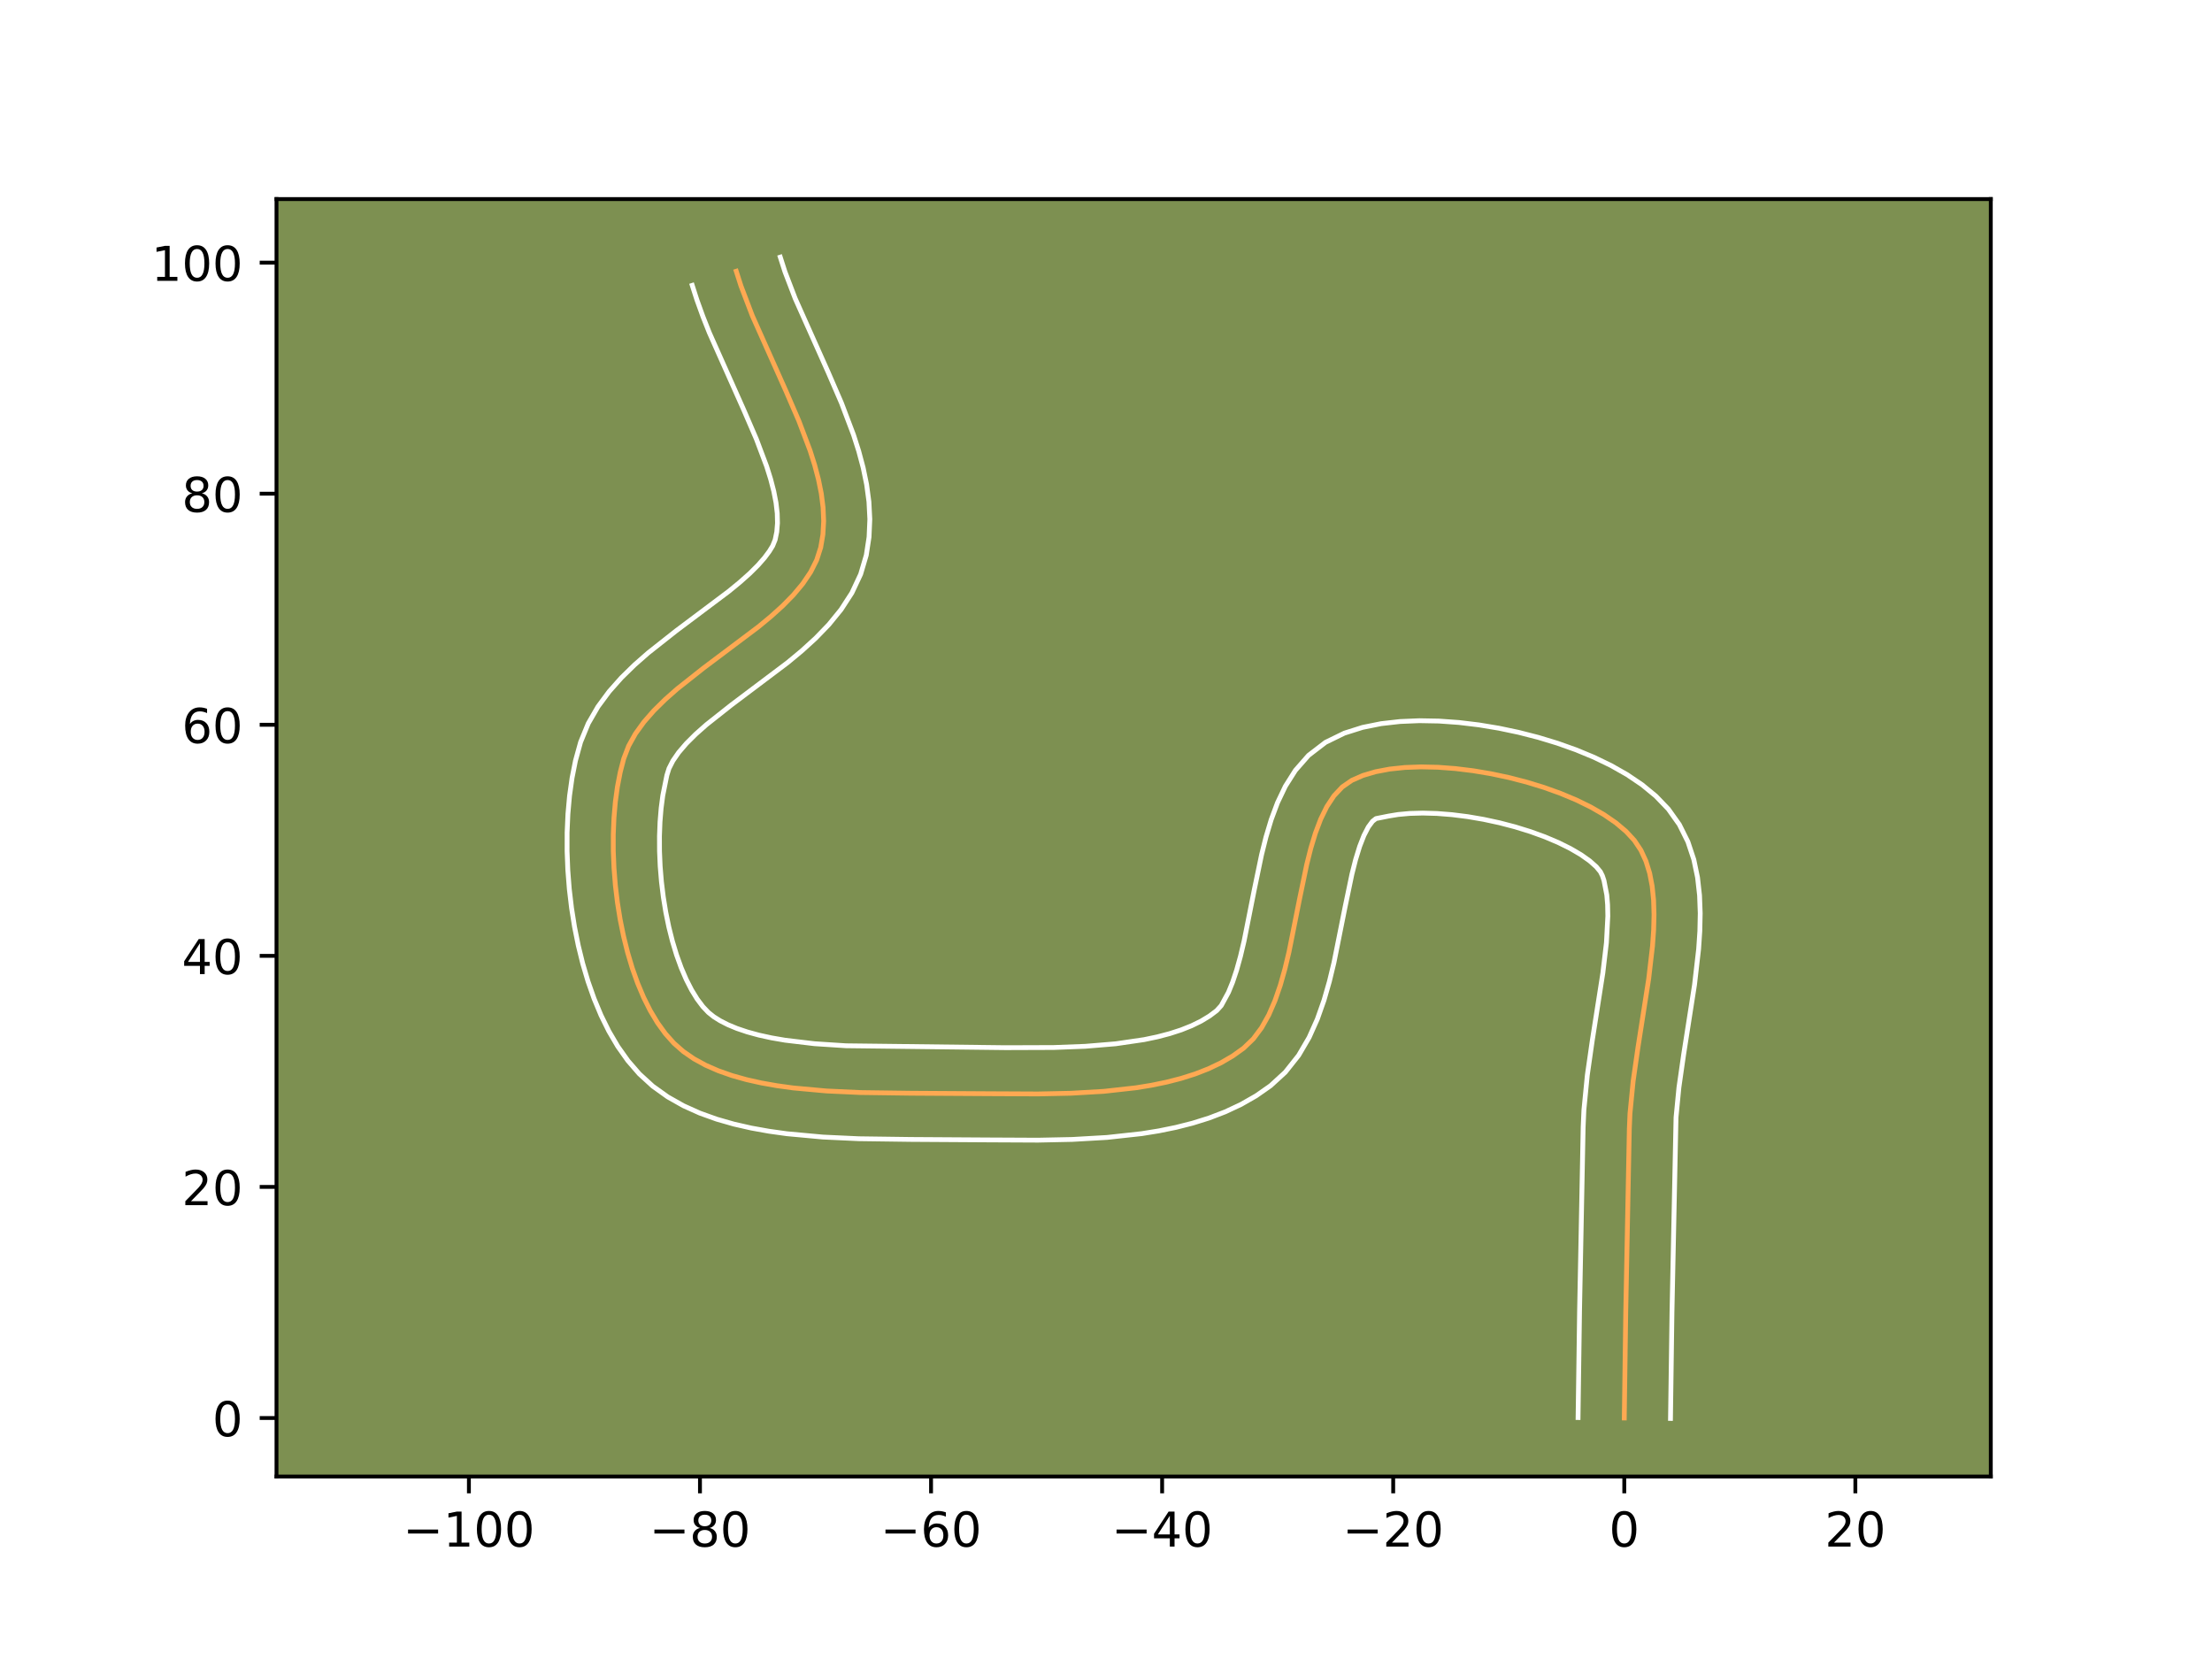 <?xml version="1.0" encoding="utf-8" standalone="no"?>
<!DOCTYPE svg PUBLIC "-//W3C//DTD SVG 1.1//EN"
  "http://www.w3.org/Graphics/SVG/1.1/DTD/svg11.dtd">
<!-- Created with matplotlib (https://matplotlib.org/) -->
<svg height="345.6pt" version="1.1" viewBox="0 0 460.8 345.6" width="460.8pt" xmlns="http://www.w3.org/2000/svg" xmlns:xlink="http://www.w3.org/1999/xlink">
 <defs>
  <style type="text/css">*{stroke-linecap:butt;stroke-linejoin:round;}</style>
 </defs>
 <g id="figure_1">
  <g id="patch_1">
   <path d="M 0 345.6 
L 460.8 345.6 
L 460.8 0 
L 0 0 
z
" style="fill:#ffffff;"/>
  </g>
  <g id="axes_1">
   <g id="patch_2">
    <path d="M 57.6 307.584 
L 414.72 307.584 
L 414.72 41.472 
L 57.6 41.472 
z
" style="fill:#7d9051;"/>
   </g>
   <g id="matplotlib.axis_1">
    <g id="xtick_1">
     <g id="line2d_1">
      <defs>
       <path d="M 0 0 
L 0 3.5 
" id="mc7ee4ac36c" style="stroke:#000000;stroke-width:0.8;"/>
      </defs>
      <g>
       <use style="stroke:#000000;stroke-width:0.8;" x="97.68" xlink:href="#mc7ee4ac36c" y="307.584"/>
      </g>
     </g>
     <g id="text_1">
      <!-- −100 -->
      <g transform="translate(83.946 322.182)scale(0.1 -0.1)">
       <defs>
        <path d="M 10.594 35.5 
L 73.188 35.5 
L 73.188 27.203 
L 10.594 27.203 
z
" id="DejaVuSans-8722"/>
        <path d="M 12.406 8.297 
L 28.516 8.297 
L 28.516 63.922 
L 10.984 60.406 
L 10.984 69.391 
L 28.422 72.906 
L 38.281 72.906 
L 38.281 8.297 
L 54.391 8.297 
L 54.391 0 
L 12.406 0 
z
" id="DejaVuSans-49"/>
        <path d="M 31.781 66.406 
Q 24.172 66.406 20.328 58.906 
Q 16.5 51.422 16.5 36.375 
Q 16.5 21.391 20.328 13.891 
Q 24.172 6.391 31.781 6.391 
Q 39.453 6.391 43.281 13.891 
Q 47.125 21.391 47.125 36.375 
Q 47.125 51.422 43.281 58.906 
Q 39.453 66.406 31.781 66.406 
z
M 31.781 74.219 
Q 44.047 74.219 50.516 64.516 
Q 56.984 54.828 56.984 36.375 
Q 56.984 17.969 50.516 8.266 
Q 44.047 -1.422 31.781 -1.422 
Q 19.531 -1.422 13.062 8.266 
Q 6.594 17.969 6.594 36.375 
Q 6.594 54.828 13.062 64.516 
Q 19.531 74.219 31.781 74.219 
z
" id="DejaVuSans-48"/>
       </defs>
       <use xlink:href="#DejaVuSans-8722"/>
       <use x="83.789" xlink:href="#DejaVuSans-49"/>
       <use x="147.412" xlink:href="#DejaVuSans-48"/>
       <use x="211.035" xlink:href="#DejaVuSans-48"/>
      </g>
     </g>
    </g>
    <g id="xtick_2">
     <g id="line2d_2">
      <g>
       <use style="stroke:#000000;stroke-width:0.8;" x="145.817" xlink:href="#mc7ee4ac36c" y="307.584"/>
      </g>
     </g>
     <g id="text_2">
      <!-- −80 -->
      <g transform="translate(135.265 322.182)scale(0.1 -0.1)">
       <defs>
        <path d="M 31.781 34.625 
Q 24.75 34.625 20.719 30.859 
Q 16.703 27.094 16.703 20.516 
Q 16.703 13.922 20.719 10.156 
Q 24.75 6.391 31.781 6.391 
Q 38.812 6.391 42.859 10.172 
Q 46.922 13.969 46.922 20.516 
Q 46.922 27.094 42.891 30.859 
Q 38.875 34.625 31.781 34.625 
z
M 21.922 38.812 
Q 15.578 40.375 12.031 44.719 
Q 8.5 49.078 8.5 55.328 
Q 8.5 64.062 14.719 69.141 
Q 20.953 74.219 31.781 74.219 
Q 42.672 74.219 48.875 69.141 
Q 55.078 64.062 55.078 55.328 
Q 55.078 49.078 51.531 44.719 
Q 48 40.375 41.703 38.812 
Q 48.828 37.156 52.797 32.312 
Q 56.781 27.484 56.781 20.516 
Q 56.781 9.906 50.312 4.234 
Q 43.844 -1.422 31.781 -1.422 
Q 19.734 -1.422 13.25 4.234 
Q 6.781 9.906 6.781 20.516 
Q 6.781 27.484 10.781 32.312 
Q 14.797 37.156 21.922 38.812 
z
M 18.312 54.391 
Q 18.312 48.734 21.844 45.562 
Q 25.391 42.391 31.781 42.391 
Q 38.141 42.391 41.719 45.562 
Q 45.312 48.734 45.312 54.391 
Q 45.312 60.062 41.719 63.234 
Q 38.141 66.406 31.781 66.406 
Q 25.391 66.406 21.844 63.234 
Q 18.312 60.062 18.312 54.391 
z
" id="DejaVuSans-56"/>
       </defs>
       <use xlink:href="#DejaVuSans-8722"/>
       <use x="83.789" xlink:href="#DejaVuSans-56"/>
       <use x="147.412" xlink:href="#DejaVuSans-48"/>
      </g>
     </g>
    </g>
    <g id="xtick_3">
     <g id="line2d_3">
      <g>
       <use style="stroke:#000000;stroke-width:0.8;" x="193.955" xlink:href="#mc7ee4ac36c" y="307.584"/>
      </g>
     </g>
     <g id="text_3">
      <!-- −60 -->
      <g transform="translate(183.402 322.182)scale(0.1 -0.1)">
       <defs>
        <path d="M 33.016 40.375 
Q 26.375 40.375 22.484 35.828 
Q 18.609 31.297 18.609 23.391 
Q 18.609 15.531 22.484 10.953 
Q 26.375 6.391 33.016 6.391 
Q 39.656 6.391 43.531 10.953 
Q 47.406 15.531 47.406 23.391 
Q 47.406 31.297 43.531 35.828 
Q 39.656 40.375 33.016 40.375 
z
M 52.594 71.297 
L 52.594 62.312 
Q 48.875 64.062 45.094 64.984 
Q 41.312 65.922 37.594 65.922 
Q 27.828 65.922 22.672 59.328 
Q 17.531 52.734 16.797 39.406 
Q 19.672 43.656 24.016 45.922 
Q 28.375 48.188 33.594 48.188 
Q 44.578 48.188 50.953 41.516 
Q 57.328 34.859 57.328 23.391 
Q 57.328 12.156 50.688 5.359 
Q 44.047 -1.422 33.016 -1.422 
Q 20.359 -1.422 13.672 8.266 
Q 6.984 17.969 6.984 36.375 
Q 6.984 53.656 15.188 63.938 
Q 23.391 74.219 37.203 74.219 
Q 40.922 74.219 44.703 73.484 
Q 48.484 72.75 52.594 71.297 
z
" id="DejaVuSans-54"/>
       </defs>
       <use xlink:href="#DejaVuSans-8722"/>
       <use x="83.789" xlink:href="#DejaVuSans-54"/>
       <use x="147.412" xlink:href="#DejaVuSans-48"/>
      </g>
     </g>
    </g>
    <g id="xtick_4">
     <g id="line2d_4">
      <g>
       <use style="stroke:#000000;stroke-width:0.8;" x="242.092" xlink:href="#mc7ee4ac36c" y="307.584"/>
      </g>
     </g>
     <g id="text_4">
      <!-- −40 -->
      <g transform="translate(231.54 322.182)scale(0.1 -0.1)">
       <defs>
        <path d="M 37.797 64.312 
L 12.891 25.391 
L 37.797 25.391 
z
M 35.203 72.906 
L 47.609 72.906 
L 47.609 25.391 
L 58.016 25.391 
L 58.016 17.188 
L 47.609 17.188 
L 47.609 0 
L 37.797 0 
L 37.797 17.188 
L 4.891 17.188 
L 4.891 26.703 
z
" id="DejaVuSans-52"/>
       </defs>
       <use xlink:href="#DejaVuSans-8722"/>
       <use x="83.789" xlink:href="#DejaVuSans-52"/>
       <use x="147.412" xlink:href="#DejaVuSans-48"/>
      </g>
     </g>
    </g>
    <g id="xtick_5">
     <g id="line2d_5">
      <g>
       <use style="stroke:#000000;stroke-width:0.8;" x="290.229" xlink:href="#mc7ee4ac36c" y="307.584"/>
      </g>
     </g>
     <g id="text_5">
      <!-- −20 -->
      <g transform="translate(279.677 322.182)scale(0.1 -0.1)">
       <defs>
        <path d="M 19.188 8.297 
L 53.609 8.297 
L 53.609 0 
L 7.328 0 
L 7.328 8.297 
Q 12.938 14.109 22.625 23.891 
Q 32.328 33.688 34.812 36.531 
Q 39.547 41.844 41.422 45.531 
Q 43.312 49.219 43.312 52.781 
Q 43.312 58.594 39.234 62.25 
Q 35.156 65.922 28.609 65.922 
Q 23.969 65.922 18.812 64.312 
Q 13.672 62.703 7.812 59.422 
L 7.812 69.391 
Q 13.766 71.781 18.938 73 
Q 24.125 74.219 28.422 74.219 
Q 39.75 74.219 46.484 68.547 
Q 53.219 62.891 53.219 53.422 
Q 53.219 48.922 51.531 44.891 
Q 49.859 40.875 45.406 35.406 
Q 44.188 33.984 37.641 27.219 
Q 31.109 20.453 19.188 8.297 
z
" id="DejaVuSans-50"/>
       </defs>
       <use xlink:href="#DejaVuSans-8722"/>
       <use x="83.789" xlink:href="#DejaVuSans-50"/>
       <use x="147.412" xlink:href="#DejaVuSans-48"/>
      </g>
     </g>
    </g>
    <g id="xtick_6">
     <g id="line2d_6">
      <g>
       <use style="stroke:#000000;stroke-width:0.8;" x="338.367" xlink:href="#mc7ee4ac36c" y="307.584"/>
      </g>
     </g>
     <g id="text_6">
      <!-- 0 -->
      <g transform="translate(335.185 322.182)scale(0.1 -0.1)">
       <use xlink:href="#DejaVuSans-48"/>
      </g>
     </g>
    </g>
    <g id="xtick_7">
     <g id="line2d_7">
      <g>
       <use style="stroke:#000000;stroke-width:0.8;" x="386.504" xlink:href="#mc7ee4ac36c" y="307.584"/>
      </g>
     </g>
     <g id="text_7">
      <!-- 20 -->
      <g transform="translate(380.141 322.182)scale(0.1 -0.1)">
       <use xlink:href="#DejaVuSans-50"/>
       <use x="63.623" xlink:href="#DejaVuSans-48"/>
      </g>
     </g>
    </g>
   </g>
   <g id="matplotlib.axis_2">
    <g id="ytick_1">
     <g id="line2d_8">
      <defs>
       <path d="M 0 0 
L -3.5 0 
" id="m549e350e39" style="stroke:#000000;stroke-width:0.8;"/>
      </defs>
      <g>
       <use style="stroke:#000000;stroke-width:0.8;" x="57.6" xlink:href="#m549e350e39" y="295.395"/>
      </g>
     </g>
     <g id="text_8">
      <!-- 0 -->
      <g transform="translate(44.237 299.195)scale(0.1 -0.1)">
       <use xlink:href="#DejaVuSans-48"/>
      </g>
     </g>
    </g>
    <g id="ytick_2">
     <g id="line2d_9">
      <g>
       <use style="stroke:#000000;stroke-width:0.8;" x="57.6" xlink:href="#m549e350e39" y="247.258"/>
      </g>
     </g>
     <g id="text_9">
      <!-- 20 -->
      <g transform="translate(37.875 251.057)scale(0.1 -0.1)">
       <use xlink:href="#DejaVuSans-50"/>
       <use x="63.623" xlink:href="#DejaVuSans-48"/>
      </g>
     </g>
    </g>
    <g id="ytick_3">
     <g id="line2d_10">
      <g>
       <use style="stroke:#000000;stroke-width:0.8;" x="57.6" xlink:href="#m549e350e39" y="199.121"/>
      </g>
     </g>
     <g id="text_10">
      <!-- 40 -->
      <g transform="translate(37.875 202.92)scale(0.1 -0.1)">
       <use xlink:href="#DejaVuSans-52"/>
       <use x="63.623" xlink:href="#DejaVuSans-48"/>
      </g>
     </g>
    </g>
    <g id="ytick_4">
     <g id="line2d_11">
      <g>
       <use style="stroke:#000000;stroke-width:0.8;" x="57.6" xlink:href="#m549e350e39" y="150.983"/>
      </g>
     </g>
     <g id="text_11">
      <!-- 60 -->
      <g transform="translate(37.875 154.783)scale(0.1 -0.1)">
       <use xlink:href="#DejaVuSans-54"/>
       <use x="63.623" xlink:href="#DejaVuSans-48"/>
      </g>
     </g>
    </g>
    <g id="ytick_5">
     <g id="line2d_12">
      <g>
       <use style="stroke:#000000;stroke-width:0.8;" x="57.6" xlink:href="#m549e350e39" y="102.846"/>
      </g>
     </g>
     <g id="text_12">
      <!-- 80 -->
      <g transform="translate(37.875 106.645)scale(0.1 -0.1)">
       <use xlink:href="#DejaVuSans-56"/>
       <use x="63.623" xlink:href="#DejaVuSans-48"/>
      </g>
     </g>
    </g>
    <g id="ytick_6">
     <g id="line2d_13">
      <g>
       <use style="stroke:#000000;stroke-width:0.8;" x="57.6" xlink:href="#m549e350e39" y="54.709"/>
      </g>
     </g>
     <g id="text_13">
      <!-- 100 -->
      <g transform="translate(31.512 58.508)scale(0.1 -0.1)">
       <use xlink:href="#DejaVuSans-49"/>
       <use x="63.623" xlink:href="#DejaVuSans-48"/>
       <use x="127.246" xlink:href="#DejaVuSans-48"/>
      </g>
     </g>
    </g>
   </g>
   <g id="line2d_14">
    <path clip-path="url(#pfd956b687e)" d="M 338.367 295.395 
L 338.676 273.23 
L 339.417 235.233 
L 339.551 232.004 
L 340.211 225.233 
L 341.222 218.185 
L 343.451 203.921 
L 344.252 197.039 
L 344.482 193.734 
L 344.563 190.547 
L 344.47 187.498 
L 344.176 184.61 
L 343.655 181.902 
L 342.88 179.395 
L 341.827 177.111 
L 340.467 175.07 
L 338.736 173.197 
L 336.616 171.407 
L 334.146 169.71 
L 331.371 168.115 
L 328.331 166.631 
L 325.07 165.267 
L 321.628 164.032 
L 318.049 162.935 
L 314.373 161.985 
L 310.644 161.191 
L 306.904 160.562 
L 303.193 160.108 
L 299.556 159.836 
L 296.033 159.757 
L 292.666 159.879 
L 289.499 160.211 
L 286.572 160.763 
L 283.929 161.543 
L 281.61 162.56 
L 279.614 163.944 
L 277.89 165.785 
L 276.405 168.032 
L 275.128 170.636 
L 274.025 173.546 
L 273.066 176.712 
L 272.218 180.083 
L 270.729 187.244 
L 268.528 198.276 
L 267.675 201.83 
L 266.71 205.239 
L 265.6 208.453 
L 264.313 211.421 
L 262.816 214.093 
L 261.079 216.42 
L 259.069 218.35 
L 256.813 219.967 
L 254.367 221.394 
L 251.749 222.641 
L 248.975 223.722 
L 246.061 224.647 
L 243.023 225.428 
L 239.877 226.077 
L 236.64 226.605 
L 229.957 227.346 
L 223.103 227.743 
L 216.207 227.888 
L 206.07 227.839 
L 189.76 227.738 
L 179.248 227.597 
L 172.171 227.27 
L 165.238 226.639 
L 161.879 226.177 
L 158.619 225.602 
L 155.48 224.899 
L 152.484 224.058 
L 149.651 223.064 
L 147.003 221.905 
L 144.561 220.569 
L 142.347 219.043 
L 140.381 217.314 
L 138.611 215.328 
L 136.969 213.058 
L 135.458 210.53 
L 134.078 207.775 
L 132.831 204.818 
L 131.717 201.689 
L 130.738 198.415 
L 129.895 195.025 
L 129.189 191.547 
L 128.622 188.008 
L 128.194 184.436 
L 127.907 180.86 
L 127.761 177.308 
L 127.759 173.807 
L 127.9 170.386 
L 128.187 167.072 
L 128.621 163.894 
L 129.202 160.88 
L 129.932 158.057 
L 130.953 155.398 
L 132.373 152.849 
L 134.145 150.397 
L 136.22 148.029 
L 138.549 145.732 
L 141.086 143.494 
L 146.587 139.146 
L 157.952 130.604 
L 160.588 128.427 
L 163.045 126.209 
L 165.276 123.936 
L 167.232 121.596 
L 168.865 119.177 
L 170.127 116.666 
L 170.969 114.05 
L 171.427 111.342 
L 171.583 108.565 
L 171.463 105.725 
L 171.095 102.829 
L 170.502 99.882 
L 169.713 96.89 
L 168.753 93.858 
L 166.423 87.699 
L 163.722 81.452 
L 156.714 65.752 
L 154.356 59.561 
L 153.377 56.508 
L 153.377 56.508 
" style="fill:none;stroke:#fea952;stroke-linecap:square;"/>
   </g>
   <g id="line2d_15">
    <path clip-path="url(#pfd956b687e)" d="M 328.74 295.303 
L 329.05 273.052 
L 329.798 234.834 
L 329.955 231.218 
L 330.671 223.94 
L 331.714 216.668 
L 333.903 202.691 
L 334.648 196.371 
L 334.94 190.841 
L 334.892 188.474 
L 334.722 186.429 
L 334.139 183.429 
L 333.814 182.449 
L 333.395 181.603 
L 332.527 180.555 
L 331.163 179.342 
L 329.349 178.058 
L 327.147 176.767 
L 324.617 175.513 
L 321.818 174.329 
L 318.807 173.237 
L 315.639 172.256 
L 312.369 171.402 
L 309.048 170.686 
L 305.733 170.118 
L 302.477 169.709 
L 299.339 169.461 
L 296.381 169.378 
L 293.671 169.454 
L 291.282 169.672 
L 289.296 169.997 
L 286.641 170.526 
L 285.922 171.092 
L 285.048 172.273 
L 284.131 174.046 
L 283.239 176.337 
L 282.403 179.059 
L 281.625 182.133 
L 280.184 189.054 
L 277.89 200.522 
L 276.939 204.454 
L 275.81 208.383 
L 274.432 212.283 
L 272.713 216.124 
L 270.531 219.853 
L 267.748 223.363 
L 264.676 226.176 
L 261.663 228.283 
L 258.509 230.084 
L 255.244 231.612 
L 251.888 232.898 
L 248.458 233.971 
L 244.968 234.857 
L 241.427 235.579 
L 237.848 236.157 
L 230.619 236.95 
L 223.377 237.366 
L 216.229 237.516 
L 205.948 237.466 
L 189.712 237.365 
L 178.89 237.218 
L 171.426 236.869 
L 163.928 236.177 
L 160.204 235.658 
L 156.517 234.997 
L 152.876 234.168 
L 149.297 233.142 
L 145.792 231.884 
L 142.382 230.351 
L 139.098 228.497 
L 135.989 226.273 
L 133.194 223.72 
L 130.808 220.968 
L 128.706 217.999 
L 126.85 214.841 
L 125.208 211.517 
L 123.761 208.047 
L 122.493 204.447 
L 121.395 200.739 
L 120.46 196.94 
L 119.683 193.071 
L 119.063 189.153 
L 118.597 185.207 
L 118.287 181.254 
L 118.134 177.314 
L 118.139 173.408 
L 118.309 169.555 
L 118.648 165.77 
L 119.168 162.071 
L 119.881 158.469 
L 120.945 154.606 
L 122.543 150.713 
L 124.569 147.211 
L 126.903 144.053 
L 129.461 141.172 
L 132.181 138.512 
L 135.013 136.024 
L 140.836 131.425 
L 151.821 123.181 
L 154.136 121.281 
L 156.174 119.465 
L 157.889 117.761 
L 159.252 116.21 
L 160.262 114.854 
L 160.963 113.714 
L 161.476 112.447 
L 161.814 110.802 
L 161.964 108.969 
L 161.913 106.942 
L 161.656 104.725 
L 161.193 102.337 
L 160.535 99.797 
L 159.696 97.123 
L 157.556 91.448 
L 154.954 85.427 
L 147.769 69.312 
L 146.429 65.934 
L 145.188 62.501 
L 144.209 59.447 
L 144.209 59.447 
" style="fill:none;stroke:#ffffff;stroke-linecap:square;"/>
   </g>
   <g id="line2d_16">
    <path clip-path="url(#pfd956b687e)" d="M 347.994 295.488 
L 348.302 273.407 
L 349.146 232.79 
L 349.752 226.527 
L 350.729 219.702 
L 353 205.152 
L 353.856 197.708 
L 354.106 193.98 
L 354.186 190.252 
L 354.048 186.523 
L 353.63 182.79 
L 352.853 179.06 
L 351.622 175.362 
L 349.839 171.774 
L 347.539 168.538 
L 344.945 165.839 
L 342.068 163.473 
L 338.943 161.363 
L 335.595 159.464 
L 332.046 157.749 
L 328.322 156.206 
L 324.449 154.827 
L 320.458 153.614 
L 316.378 152.569 
L 312.24 151.697 
L 308.075 151.006 
L 303.91 150.507 
L 299.772 150.211 
L 295.684 150.136 
L 291.662 150.304 
L 287.716 150.75 
L 283.848 151.529 
L 280.061 152.726 
L 276.124 154.649 
L 272.588 157.362 
L 269.858 160.477 
L 267.762 163.791 
L 266.124 167.225 
L 264.811 170.754 
L 263.729 174.364 
L 262.812 178.034 
L 261.273 185.434 
L 259.166 196.03 
L 258.412 199.207 
L 257.61 202.095 
L 256.767 204.622 
L 255.912 206.718 
L 254.41 209.476 
L 253.463 210.524 
L 251.962 211.651 
L 250.225 212.703 
L 248.254 213.67 
L 246.062 214.546 
L 243.663 215.323 
L 241.078 215.999 
L 238.327 216.575 
L 232.414 217.44 
L 226.093 217.964 
L 219.52 218.214 
L 209.506 218.249 
L 176.233 217.852 
L 169.679 217.424 
L 163.553 216.696 
L 160.721 216.207 
L 158.084 215.631 
L 155.671 214.973 
L 153.51 214.244 
L 151.624 213.459 
L 150.024 212.642 
L 148.705 211.814 
L 147.568 210.908 
L 146.413 209.688 
L 145.232 208.117 
L 144.067 206.22 
L 142.949 204.032 
L 141.901 201.59 
L 140.941 198.931 
L 140.081 196.092 
L 139.33 193.111 
L 138.695 190.022 
L 138.181 186.862 
L 137.79 183.665 
L 137.526 180.466 
L 137.389 177.301 
L 137.378 174.205 
L 137.492 171.216 
L 137.726 168.373 
L 138.074 165.717 
L 138.92 161.508 
L 139.363 160.084 
L 140.178 158.487 
L 141.386 156.741 
L 142.978 154.885 
L 144.918 152.952 
L 147.159 150.965 
L 152.337 146.868 
L 164.082 138.027 
L 167.039 135.573 
L 169.916 132.953 
L 172.662 130.111 
L 175.211 126.983 
L 177.467 123.5 
L 179.29 119.618 
L 180.462 115.654 
L 181.039 111.882 
L 181.202 108.16 
L 181.014 104.509 
L 180.533 100.933 
L 179.812 97.427 
L 178.891 93.982 
L 177.809 90.592 
L 175.291 83.95 
L 172.49 77.476 
L 165.659 62.192 
L 163.524 56.621 
L 162.545 53.568 
L 162.545 53.568 
" style="fill:none;stroke:#ffffff;stroke-linecap:square;"/>
   </g>
   <g id="patch_3">
    <path d="M 57.6 307.584 
L 57.6 41.472 
" style="fill:none;stroke:#000000;stroke-linecap:square;stroke-linejoin:miter;stroke-width:0.8;"/>
   </g>
   <g id="patch_4">
    <path d="M 414.72 307.584 
L 414.72 41.472 
" style="fill:none;stroke:#000000;stroke-linecap:square;stroke-linejoin:miter;stroke-width:0.8;"/>
   </g>
   <g id="patch_5">
    <path d="M 57.6 307.584 
L 414.72 307.584 
" style="fill:none;stroke:#000000;stroke-linecap:square;stroke-linejoin:miter;stroke-width:0.8;"/>
   </g>
   <g id="patch_6">
    <path d="M 57.6 41.472 
L 414.72 41.472 
" style="fill:none;stroke:#000000;stroke-linecap:square;stroke-linejoin:miter;stroke-width:0.8;"/>
   </g>
  </g>
 </g>
 <defs>
  <clipPath id="pfd956b687e">
   <rect height="266.112" width="357.12" x="57.6" y="41.472"/>
  </clipPath>
 </defs>
</svg>
